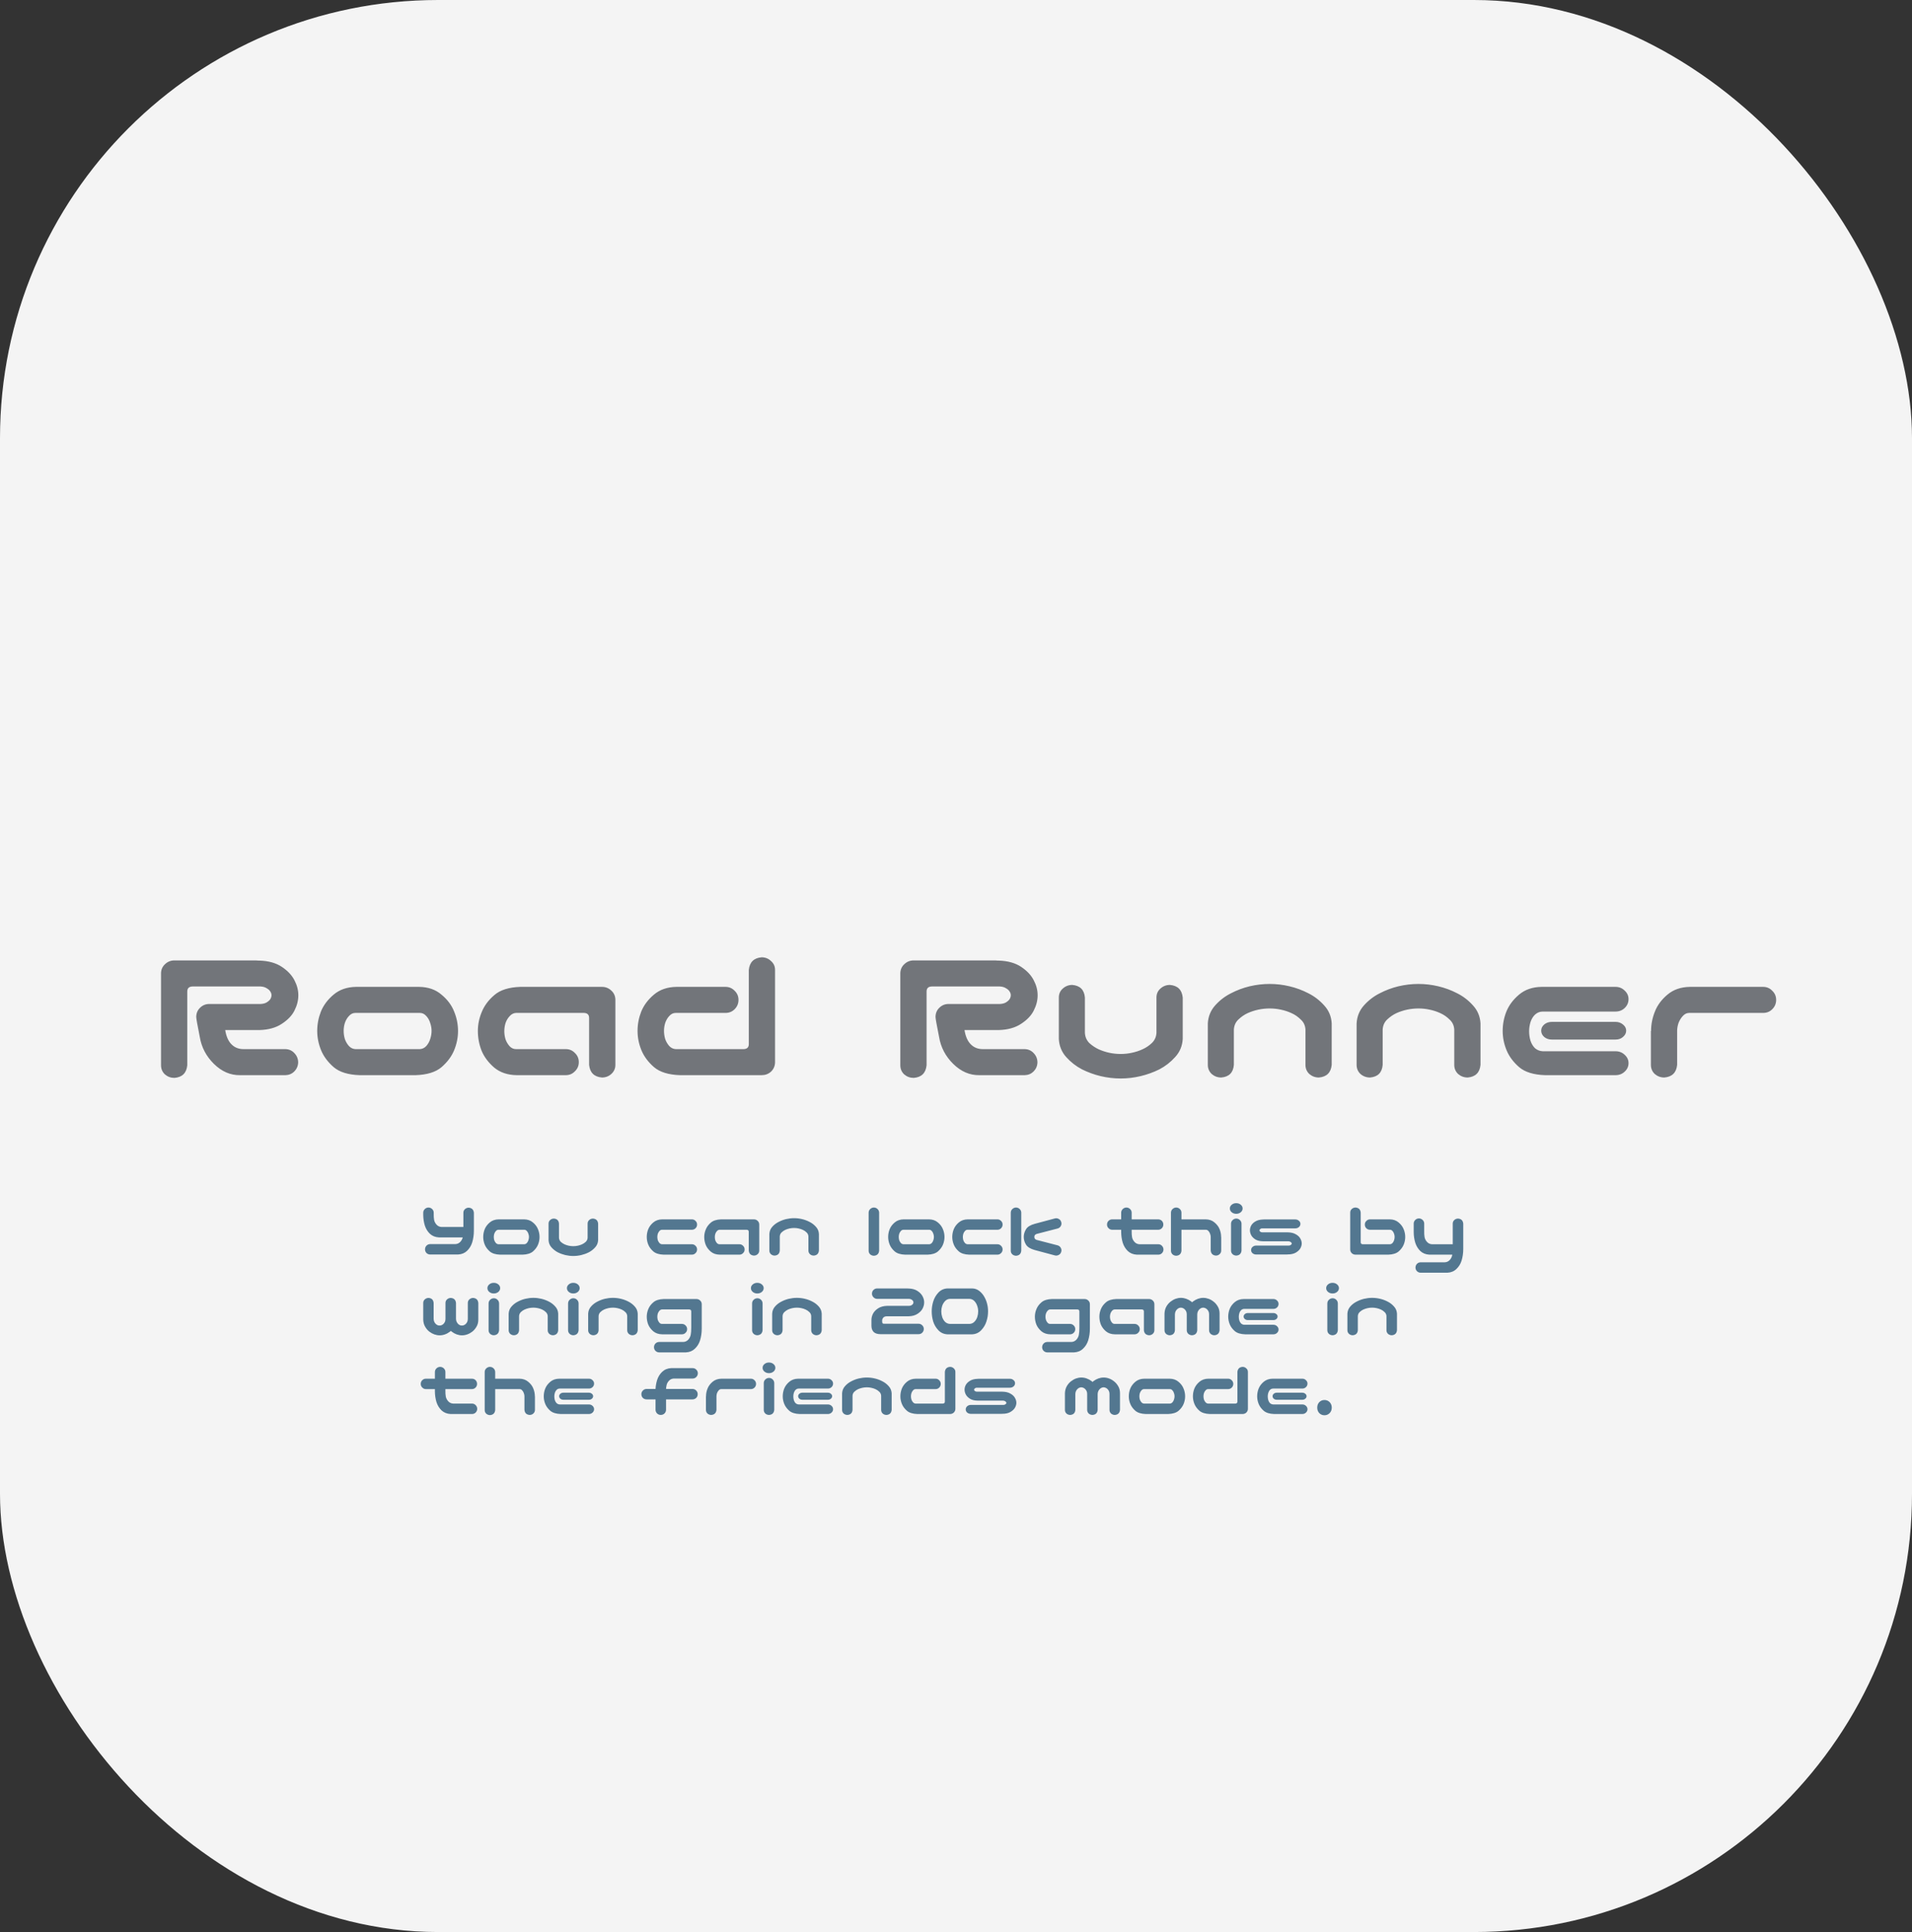 <svg width="96" height="97" viewBox="0 0 96 97" fill="none" xmlns="http://www.w3.org/2000/svg">
<rect x="0" y="0" width="96" height="97" fill="#333333" stroke="none"/>
<rect width="96" height="97" rx="22" fill="#F4F4F4"/>
<path d="M9.403 53.482C9.364 53.873 9.149 54.085 8.759 54.117C8.576 54.117 8.417 54.059 8.28 53.941C8.15 53.818 8.085 53.665 8.085 53.482V48.853C8.091 48.671 8.16 48.522 8.29 48.404C8.42 48.281 8.576 48.219 8.759 48.219H9.237H10.438H12.851C12.89 48.219 12.929 48.222 12.968 48.228H13.026C13.482 48.242 13.856 48.346 14.149 48.541C14.442 48.736 14.654 48.961 14.784 49.215C14.914 49.462 14.979 49.713 14.979 49.967C14.979 50.227 14.914 50.484 14.784 50.738C14.661 50.986 14.449 51.207 14.149 51.402C13.856 51.598 13.482 51.702 13.026 51.715H11.308C11.36 52.04 11.467 52.281 11.63 52.438C11.786 52.594 11.985 52.672 12.226 52.672H14.335C14.517 52.678 14.667 52.747 14.784 52.877C14.908 53.007 14.97 53.163 14.97 53.346C14.963 53.522 14.898 53.671 14.774 53.795C14.657 53.912 14.511 53.974 14.335 53.98H12.05C11.568 53.987 11.132 53.798 10.741 53.414C10.351 53.03 10.113 52.574 10.028 52.047C9.911 51.461 9.853 51.132 9.853 51.06C9.853 50.878 9.914 50.725 10.038 50.602C10.168 50.471 10.325 50.406 10.507 50.406H13.085C13.209 50.4 13.31 50.374 13.388 50.328C13.472 50.276 13.534 50.221 13.573 50.162C13.612 50.097 13.632 50.032 13.632 49.967C13.632 49.902 13.612 49.84 13.573 49.781C13.534 49.716 13.472 49.661 13.388 49.615C13.31 49.563 13.209 49.534 13.085 49.527H10.438H9.657C9.488 49.534 9.403 49.618 9.403 49.781V53.482ZM18.056 53.98C17.483 53.961 17.05 53.828 16.757 53.58C16.464 53.326 16.252 53.043 16.122 52.73C15.992 52.411 15.927 52.089 15.927 51.764C15.927 51.425 15.989 51.1 16.112 50.787C16.242 50.468 16.454 50.185 16.747 49.938C17.047 49.684 17.424 49.553 17.88 49.547H21.044C21.5 49.553 21.874 49.684 22.167 49.938C22.466 50.185 22.678 50.468 22.802 50.787C22.932 51.1 22.997 51.425 22.997 51.764C22.997 52.089 22.932 52.411 22.802 52.73C22.672 53.043 22.46 53.326 22.167 53.58C21.874 53.828 21.441 53.961 20.868 53.98H18.056ZM17.841 50.855C17.717 50.855 17.61 50.908 17.519 51.012C17.427 51.109 17.359 51.227 17.314 51.363C17.274 51.493 17.255 51.624 17.255 51.754C17.255 51.891 17.274 52.027 17.314 52.164C17.359 52.294 17.427 52.411 17.519 52.516C17.61 52.613 17.717 52.665 17.841 52.672H21.083C21.207 52.665 21.314 52.613 21.405 52.516C21.496 52.411 21.561 52.294 21.601 52.164C21.646 52.027 21.669 51.891 21.669 51.754C21.669 51.624 21.646 51.493 21.601 51.363C21.561 51.227 21.496 51.109 21.405 51.012C21.314 50.908 21.207 50.855 21.083 50.855H17.841ZM29.579 53.463V51.109C29.579 50.947 29.494 50.862 29.325 50.855H25.907C25.784 50.862 25.676 50.917 25.585 51.022C25.494 51.119 25.425 51.236 25.38 51.373C25.341 51.503 25.321 51.637 25.321 51.773C25.321 51.904 25.341 52.037 25.38 52.174C25.425 52.304 25.494 52.421 25.585 52.525C25.676 52.623 25.784 52.672 25.907 52.672H28.407C28.59 52.672 28.742 52.737 28.866 52.867C28.996 52.991 29.061 53.144 29.061 53.326C29.061 53.508 28.996 53.661 28.866 53.785C28.742 53.915 28.59 53.98 28.407 53.98H25.946C25.491 53.974 25.113 53.847 24.814 53.6C24.52 53.346 24.309 53.062 24.179 52.75C24.055 52.431 23.993 52.102 23.993 51.764C23.993 51.438 24.058 51.119 24.189 50.807C24.319 50.488 24.53 50.204 24.823 49.957C25.116 49.703 25.549 49.566 26.122 49.547H30.224C30.406 49.547 30.562 49.609 30.692 49.732C30.823 49.85 30.891 49.999 30.898 50.182V53.463C30.898 53.645 30.829 53.798 30.692 53.922C30.562 54.039 30.406 54.098 30.224 54.098C29.833 54.065 29.618 53.853 29.579 53.463ZM37.597 48.697C37.636 48.307 37.851 48.095 38.241 48.062C38.423 48.062 38.58 48.124 38.71 48.248C38.847 48.365 38.915 48.515 38.915 48.697V53.346C38.908 53.528 38.84 53.681 38.71 53.805C38.58 53.922 38.423 53.98 38.241 53.98H34.14C33.567 53.961 33.134 53.828 32.841 53.58C32.548 53.326 32.336 53.043 32.206 52.73C32.076 52.411 32.011 52.089 32.011 51.764C32.011 51.425 32.073 51.1 32.196 50.787C32.327 50.468 32.538 50.185 32.831 49.938C33.13 49.684 33.508 49.553 33.964 49.547H36.425C36.607 49.547 36.76 49.612 36.884 49.742C37.014 49.866 37.079 50.019 37.079 50.201C37.079 50.383 37.014 50.54 36.884 50.67C36.76 50.794 36.607 50.855 36.425 50.855H33.925C33.801 50.855 33.694 50.908 33.602 51.012C33.511 51.109 33.443 51.227 33.398 51.363C33.358 51.493 33.339 51.624 33.339 51.754C33.339 51.891 33.358 52.027 33.398 52.164C33.443 52.294 33.511 52.411 33.602 52.516C33.694 52.613 33.801 52.665 33.925 52.672H37.343C37.512 52.665 37.597 52.581 37.597 52.418V48.697ZM46.523 53.482C46.483 53.873 46.269 54.085 45.878 54.117C45.696 54.117 45.536 54.059 45.399 53.941C45.269 53.818 45.204 53.665 45.204 53.482V48.853C45.211 48.671 45.279 48.522 45.409 48.404C45.539 48.281 45.696 48.219 45.878 48.219H46.356H47.558H49.97C50.009 48.219 50.048 48.222 50.087 48.228H50.145C50.601 48.242 50.976 48.346 51.269 48.541C51.562 48.736 51.773 48.961 51.903 49.215C52.033 49.462 52.099 49.713 52.099 49.967C52.099 50.227 52.033 50.484 51.903 50.738C51.78 50.986 51.568 51.207 51.269 51.402C50.976 51.598 50.601 51.702 50.145 51.715H48.427C48.479 52.04 48.586 52.281 48.749 52.438C48.905 52.594 49.104 52.672 49.345 52.672H51.454C51.636 52.678 51.786 52.747 51.903 52.877C52.027 53.007 52.089 53.163 52.089 53.346C52.082 53.522 52.017 53.671 51.894 53.795C51.776 53.912 51.63 53.974 51.454 53.98H49.169C48.687 53.987 48.251 53.798 47.86 53.414C47.47 53.03 47.232 52.574 47.148 52.047C47.03 51.461 46.972 51.132 46.972 51.06C46.972 50.878 47.033 50.725 47.157 50.602C47.287 50.471 47.444 50.406 47.626 50.406H50.204C50.328 50.4 50.429 50.374 50.507 50.328C50.592 50.276 50.653 50.221 50.692 50.162C50.731 50.097 50.751 50.032 50.751 49.967C50.751 49.902 50.731 49.84 50.692 49.781C50.653 49.716 50.592 49.661 50.507 49.615C50.429 49.563 50.328 49.534 50.204 49.527H47.558H46.776C46.607 49.534 46.523 49.618 46.523 49.781V53.482ZM56.269 54.147C55.93 54.147 55.595 54.107 55.263 54.029C54.937 53.951 54.625 53.837 54.325 53.688C54.026 53.531 53.762 53.326 53.534 53.072C53.306 52.818 53.183 52.516 53.163 52.164V51.754V50.084C53.163 49.902 53.228 49.752 53.358 49.635C53.495 49.511 53.655 49.449 53.837 49.449C54.227 49.482 54.439 49.693 54.472 50.084V50.514V51.861C54.485 52.063 54.56 52.232 54.696 52.369C54.84 52.499 54.996 52.603 55.165 52.682C55.341 52.76 55.52 52.818 55.702 52.857C55.891 52.897 56.08 52.916 56.269 52.916C56.457 52.916 56.643 52.897 56.825 52.857C57.014 52.818 57.193 52.76 57.362 52.682C57.538 52.603 57.694 52.499 57.831 52.369C57.974 52.232 58.052 52.063 58.065 51.861V50.514V50.084C58.065 49.902 58.13 49.752 58.261 49.635C58.398 49.511 58.557 49.449 58.739 49.449C59.13 49.482 59.345 49.693 59.384 50.084V51.754V52.164C59.364 52.516 59.237 52.818 59.003 53.072C58.775 53.326 58.511 53.531 58.212 53.688C57.912 53.837 57.597 53.951 57.265 54.029C56.939 54.107 56.607 54.147 56.269 54.147ZM63.749 49.4C64.088 49.4 64.42 49.44 64.745 49.518C65.077 49.596 65.393 49.713 65.692 49.869C65.992 50.019 66.255 50.221 66.483 50.475C66.718 50.728 66.845 51.031 66.864 51.383V51.793V53.463C66.825 53.853 66.61 54.065 66.22 54.098C66.037 54.098 65.878 54.039 65.741 53.922C65.611 53.798 65.546 53.645 65.546 53.463V53.033V51.685C65.533 51.484 65.455 51.318 65.311 51.188C65.175 51.051 65.019 50.943 64.843 50.865C64.674 50.787 64.495 50.728 64.306 50.69C64.123 50.65 63.938 50.631 63.749 50.631C63.56 50.631 63.371 50.65 63.183 50.69C63 50.728 62.821 50.787 62.645 50.865C62.476 50.943 62.32 51.051 62.177 51.188C62.04 51.318 61.965 51.484 61.952 51.685V53.033V53.463C61.92 53.853 61.708 54.065 61.317 54.098C61.135 54.098 60.976 54.039 60.839 53.922C60.709 53.798 60.644 53.645 60.644 53.463V51.793V51.383C60.663 51.031 60.787 50.728 61.015 50.475C61.242 50.221 61.506 50.019 61.806 49.869C62.105 49.713 62.418 49.596 62.743 49.518C63.075 49.44 63.41 49.4 63.749 49.4ZM71.22 49.4C71.558 49.4 71.89 49.44 72.216 49.518C72.548 49.596 72.864 49.713 73.163 49.869C73.463 50.019 73.726 50.221 73.954 50.475C74.189 50.728 74.315 51.031 74.335 51.383V51.793V53.463C74.296 53.853 74.081 54.065 73.69 54.098C73.508 54.098 73.349 54.039 73.212 53.922C73.082 53.798 73.017 53.645 73.017 53.463V53.033V51.685C73.004 51.484 72.925 51.318 72.782 51.188C72.645 51.051 72.489 50.943 72.314 50.865C72.144 50.787 71.965 50.728 71.776 50.69C71.594 50.65 71.409 50.631 71.22 50.631C71.031 50.631 70.842 50.65 70.653 50.69C70.471 50.728 70.292 50.787 70.116 50.865C69.947 50.943 69.791 51.051 69.647 51.188C69.511 51.318 69.436 51.484 69.423 51.685V53.033V53.463C69.39 53.853 69.179 54.065 68.788 54.098C68.606 54.098 68.446 54.039 68.31 53.922C68.179 53.798 68.114 53.645 68.114 53.463V51.793V51.383C68.134 51.031 68.257 50.728 68.485 50.475C68.713 50.221 68.977 50.019 69.276 49.869C69.576 49.713 69.888 49.596 70.214 49.518C70.546 49.44 70.881 49.4 71.22 49.4ZM77.577 53.98C77.004 53.961 76.571 53.828 76.278 53.58C75.985 53.326 75.774 53.043 75.644 52.73C75.513 52.411 75.448 52.089 75.448 51.764C75.448 51.425 75.51 51.1 75.634 50.787C75.764 50.468 75.976 50.185 76.269 49.938C76.568 49.684 76.946 49.553 77.401 49.547H81.112C81.295 49.547 81.448 49.609 81.571 49.732C81.701 49.85 81.767 49.993 81.767 50.162C81.767 50.338 81.701 50.488 81.571 50.611C81.448 50.728 81.295 50.787 81.112 50.787H77.46C77.317 50.787 77.19 50.836 77.079 50.934C76.975 51.031 76.897 51.158 76.845 51.315C76.799 51.471 76.776 51.624 76.776 51.773C76.776 51.936 76.799 52.096 76.845 52.252C76.897 52.408 76.975 52.535 77.079 52.633C77.19 52.724 77.317 52.773 77.46 52.779H81.112C81.295 52.779 81.448 52.838 81.571 52.955C81.701 53.072 81.767 53.212 81.767 53.375C81.767 53.544 81.701 53.688 81.571 53.805C81.448 53.922 81.295 53.98 81.112 53.98H77.577ZM81.649 51.744C81.649 51.868 81.594 51.975 81.483 52.066C81.386 52.151 81.262 52.193 81.112 52.193H77.919C77.769 52.193 77.642 52.151 77.538 52.066C77.434 51.975 77.382 51.868 77.382 51.744C77.382 51.627 77.434 51.523 77.538 51.432C77.642 51.347 77.769 51.305 77.919 51.305H81.112C81.262 51.305 81.389 51.35 81.493 51.441C81.597 51.526 81.649 51.627 81.649 51.744ZM83.095 50.777C83.218 50.465 83.427 50.185 83.72 49.938C84.019 49.684 84.397 49.553 84.853 49.547H88.524C88.707 49.547 88.86 49.612 88.983 49.742C89.114 49.866 89.179 50.019 89.179 50.201C89.179 50.383 89.114 50.54 88.983 50.67C88.86 50.794 88.707 50.855 88.524 50.855H84.814C84.69 50.855 84.582 50.908 84.491 51.012C84.4 51.109 84.329 51.227 84.276 51.363C84.231 51.5 84.208 51.63 84.208 51.754V53.463C84.169 53.853 83.954 54.065 83.564 54.098C83.381 54.098 83.222 54.039 83.085 53.922C82.955 53.798 82.89 53.645 82.89 53.463V51.764H82.899C82.899 51.425 82.965 51.096 83.095 50.777Z" fill="#72757A"/>
<path d="M21.508 60.625C21.581 60.625 21.643 60.65 21.695 60.699C21.747 60.746 21.775 60.806 21.777 60.879V60.953C21.775 61.06 21.781 61.159 21.797 61.25C21.815 61.339 21.857 61.418 21.922 61.488C21.987 61.559 22.069 61.596 22.168 61.602H23.266V60.887C23.266 60.814 23.292 60.754 23.344 60.707C23.398 60.658 23.462 60.633 23.535 60.633C23.691 60.646 23.777 60.73 23.793 60.887V61.793C23.793 62.001 23.764 62.198 23.707 62.383C23.655 62.547 23.569 62.686 23.449 62.801C23.332 62.913 23.182 62.974 23 62.984H21.594C21.523 62.982 21.463 62.957 21.414 62.91C21.367 62.861 21.342 62.801 21.34 62.73C21.34 62.658 21.363 62.595 21.41 62.543C21.46 62.491 21.521 62.464 21.594 62.461H22.867C22.966 62.456 23.048 62.418 23.113 62.348C23.173 62.283 23.213 62.208 23.234 62.125H22.035C21.853 62.115 21.702 62.053 21.582 61.941C21.465 61.827 21.38 61.688 21.328 61.523C21.279 61.359 21.253 61.185 21.25 61V60.879C21.253 60.809 21.279 60.75 21.328 60.703C21.378 60.654 21.438 60.628 21.508 60.625ZM25.113 62.992C24.884 62.984 24.711 62.931 24.594 62.832C24.477 62.73 24.392 62.617 24.34 62.492C24.288 62.365 24.262 62.236 24.262 62.105C24.262 61.97 24.287 61.84 24.336 61.715C24.388 61.587 24.473 61.474 24.59 61.375C24.71 61.273 24.861 61.221 25.043 61.219H26.309C26.491 61.221 26.641 61.273 26.758 61.375C26.878 61.474 26.962 61.587 27.012 61.715C27.064 61.84 27.09 61.97 27.09 62.105C27.09 62.236 27.064 62.365 27.012 62.492C26.96 62.617 26.875 62.73 26.758 62.832C26.641 62.931 26.467 62.984 26.238 62.992H25.113ZM25.027 61.742C24.978 61.742 24.935 61.763 24.898 61.805C24.862 61.844 24.835 61.891 24.816 61.945C24.801 61.997 24.793 62.05 24.793 62.102C24.793 62.156 24.801 62.211 24.816 62.266C24.835 62.318 24.862 62.365 24.898 62.406C24.935 62.445 24.978 62.466 25.027 62.469H26.324C26.374 62.466 26.417 62.445 26.453 62.406C26.49 62.365 26.516 62.318 26.531 62.266C26.549 62.211 26.559 62.156 26.559 62.102C26.559 62.05 26.549 61.997 26.531 61.945C26.516 61.891 26.49 61.844 26.453 61.805C26.417 61.763 26.374 61.742 26.324 61.742H25.027ZM28.785 63.059C28.65 63.059 28.516 63.043 28.383 63.012C28.253 62.98 28.128 62.935 28.008 62.875C27.888 62.812 27.783 62.73 27.691 62.629C27.6 62.527 27.551 62.406 27.543 62.266V62.102V61.434C27.543 61.361 27.569 61.301 27.621 61.254C27.676 61.204 27.74 61.18 27.812 61.18C27.969 61.193 28.053 61.277 28.066 61.434V61.605V62.145C28.072 62.225 28.102 62.293 28.156 62.348C28.213 62.4 28.276 62.441 28.344 62.473C28.414 62.504 28.486 62.527 28.559 62.543C28.634 62.559 28.71 62.566 28.785 62.566C28.861 62.566 28.935 62.559 29.008 62.543C29.083 62.527 29.155 62.504 29.223 62.473C29.293 62.441 29.355 62.4 29.41 62.348C29.467 62.293 29.499 62.225 29.504 62.145V61.605V61.434C29.504 61.361 29.53 61.301 29.582 61.254C29.637 61.204 29.701 61.18 29.773 61.18C29.93 61.193 30.016 61.277 30.031 61.434V62.102V62.266C30.023 62.406 29.973 62.527 29.879 62.629C29.788 62.73 29.682 62.812 29.562 62.875C29.443 62.935 29.316 62.98 29.184 63.012C29.053 63.043 28.921 63.059 28.785 63.059ZM33.324 62.992C33.095 62.984 32.922 62.931 32.805 62.832C32.688 62.73 32.603 62.617 32.551 62.492C32.499 62.365 32.473 62.236 32.473 62.105C32.473 61.97 32.497 61.84 32.547 61.715C32.599 61.587 32.684 61.474 32.801 61.375C32.921 61.273 33.072 61.221 33.254 61.219H34.738C34.811 61.219 34.872 61.245 34.922 61.297C34.974 61.346 35 61.408 35 61.48C35 61.553 34.974 61.616 34.922 61.668C34.872 61.717 34.811 61.742 34.738 61.742H33.238C33.189 61.742 33.146 61.763 33.109 61.805C33.073 61.844 33.046 61.891 33.027 61.945C33.012 61.997 33.004 62.05 33.004 62.102C33.004 62.156 33.012 62.211 33.027 62.266C33.046 62.318 33.073 62.365 33.109 62.406C33.146 62.445 33.189 62.466 33.238 62.469H34.738C34.811 62.469 34.872 62.495 34.922 62.547C34.974 62.596 35 62.658 35 62.73C35 62.803 34.974 62.865 34.922 62.914C34.872 62.966 34.811 62.992 34.738 62.992H33.324ZM37.594 62.785V61.844C37.594 61.779 37.56 61.745 37.492 61.742H36.125C36.075 61.745 36.033 61.767 35.996 61.809C35.96 61.848 35.932 61.895 35.914 61.949C35.898 62.001 35.891 62.055 35.891 62.109C35.891 62.161 35.898 62.215 35.914 62.27C35.932 62.322 35.96 62.368 35.996 62.41C36.033 62.449 36.075 62.469 36.125 62.469H37.125C37.198 62.469 37.259 62.495 37.309 62.547C37.361 62.596 37.387 62.658 37.387 62.73C37.387 62.803 37.361 62.865 37.309 62.914C37.259 62.966 37.198 62.992 37.125 62.992H36.141C35.958 62.99 35.807 62.939 35.688 62.84C35.57 62.738 35.486 62.625 35.434 62.5C35.384 62.372 35.359 62.241 35.359 62.105C35.359 61.975 35.385 61.848 35.438 61.723C35.49 61.595 35.574 61.482 35.691 61.383C35.809 61.281 35.982 61.227 36.211 61.219H37.852C37.925 61.219 37.987 61.243 38.039 61.293C38.091 61.34 38.118 61.4 38.121 61.473V62.785C38.121 62.858 38.094 62.919 38.039 62.969C37.987 63.016 37.925 63.039 37.852 63.039C37.695 63.026 37.609 62.941 37.594 62.785ZM39.871 61.16C40.007 61.16 40.139 61.176 40.27 61.207C40.402 61.238 40.529 61.285 40.648 61.348C40.768 61.408 40.874 61.488 40.965 61.59C41.059 61.691 41.109 61.812 41.117 61.953V62.117V62.785C41.102 62.941 41.016 63.026 40.859 63.039C40.786 63.039 40.723 63.016 40.668 62.969C40.616 62.919 40.59 62.858 40.59 62.785V62.613V62.074C40.585 61.993 40.553 61.927 40.496 61.875C40.441 61.82 40.379 61.777 40.309 61.746C40.241 61.715 40.169 61.691 40.094 61.676C40.021 61.66 39.947 61.652 39.871 61.652C39.796 61.652 39.72 61.66 39.645 61.676C39.572 61.691 39.5 61.715 39.43 61.746C39.362 61.777 39.3 61.82 39.242 61.875C39.188 61.927 39.158 61.993 39.152 62.074V62.613V62.785C39.139 62.941 39.055 63.026 38.898 63.039C38.825 63.039 38.762 63.016 38.707 62.969C38.655 62.919 38.629 62.858 38.629 62.785V62.117V61.953C38.637 61.812 38.686 61.691 38.777 61.59C38.868 61.488 38.974 61.408 39.094 61.348C39.214 61.285 39.339 61.238 39.469 61.207C39.602 61.176 39.736 61.16 39.871 61.16ZM43.883 60.625C43.953 60.628 44.013 60.654 44.062 60.703C44.112 60.75 44.138 60.809 44.141 60.879V62.793C44.125 62.949 44.039 63.034 43.883 63.047C43.81 63.047 43.746 63.023 43.691 62.977C43.639 62.927 43.613 62.866 43.613 62.793V60.879C43.616 60.806 43.643 60.746 43.695 60.699C43.747 60.65 43.81 60.625 43.883 60.625ZM45.445 62.992C45.216 62.984 45.043 62.931 44.926 62.832C44.809 62.73 44.724 62.617 44.672 62.492C44.62 62.365 44.594 62.236 44.594 62.105C44.594 61.97 44.618 61.84 44.668 61.715C44.72 61.587 44.805 61.474 44.922 61.375C45.042 61.273 45.193 61.221 45.375 61.219H46.641C46.823 61.221 46.973 61.273 47.09 61.375C47.21 61.474 47.294 61.587 47.344 61.715C47.396 61.84 47.422 61.97 47.422 62.105C47.422 62.236 47.396 62.365 47.344 62.492C47.292 62.617 47.207 62.73 47.09 62.832C46.973 62.931 46.8 62.984 46.57 62.992H45.445ZM45.359 61.742C45.31 61.742 45.267 61.763 45.23 61.805C45.194 61.844 45.167 61.891 45.148 61.945C45.133 61.997 45.125 62.05 45.125 62.102C45.125 62.156 45.133 62.211 45.148 62.266C45.167 62.318 45.194 62.365 45.23 62.406C45.267 62.445 45.31 62.466 45.359 62.469H46.656C46.706 62.466 46.749 62.445 46.785 62.406C46.822 62.365 46.848 62.318 46.863 62.266C46.882 62.211 46.891 62.156 46.891 62.102C46.891 62.05 46.882 61.997 46.863 61.945C46.848 61.891 46.822 61.844 46.785 61.805C46.749 61.763 46.706 61.742 46.656 61.742H45.359ZM48.664 62.992C48.435 62.984 48.262 62.931 48.145 62.832C48.027 62.73 47.943 62.617 47.891 62.492C47.839 62.365 47.812 62.236 47.812 62.105C47.812 61.97 47.837 61.84 47.887 61.715C47.939 61.587 48.023 61.474 48.141 61.375C48.26 61.273 48.411 61.221 48.594 61.219H50.078C50.151 61.219 50.212 61.245 50.262 61.297C50.314 61.346 50.34 61.408 50.34 61.48C50.34 61.553 50.314 61.616 50.262 61.668C50.212 61.717 50.151 61.742 50.078 61.742H48.578C48.529 61.742 48.486 61.763 48.449 61.805C48.413 61.844 48.385 61.891 48.367 61.945C48.352 61.997 48.344 62.05 48.344 62.102C48.344 62.156 48.352 62.211 48.367 62.266C48.385 62.318 48.413 62.365 48.449 62.406C48.486 62.445 48.529 62.466 48.578 62.469H50.078C50.151 62.469 50.212 62.495 50.262 62.547C50.314 62.596 50.34 62.658 50.34 62.73C50.34 62.803 50.314 62.865 50.262 62.914C50.212 62.966 50.151 62.992 50.078 62.992H48.664ZM51.02 60.625C51.09 60.628 51.15 60.654 51.199 60.703C51.249 60.75 51.275 60.809 51.277 60.879V62.793C51.262 62.949 51.176 63.034 51.02 63.047C50.947 63.047 50.883 63.023 50.828 62.977C50.776 62.927 50.75 62.866 50.75 62.793V60.879C50.753 60.806 50.78 60.746 50.832 60.699C50.884 60.65 50.947 60.625 51.02 60.625ZM51.516 61.715C51.591 61.592 51.736 61.503 51.949 61.445L52.953 61.176C53.023 61.155 53.09 61.161 53.152 61.195C53.217 61.227 53.26 61.277 53.281 61.348C53.305 61.415 53.3 61.482 53.266 61.547C53.234 61.609 53.184 61.652 53.113 61.676L52.043 61.953C51.967 61.982 51.931 62.031 51.934 62.102C51.931 62.172 51.967 62.221 52.043 62.25L53.113 62.527C53.184 62.551 53.234 62.595 53.266 62.66C53.3 62.723 53.305 62.788 53.281 62.855C53.26 62.926 53.217 62.977 53.152 63.008C53.09 63.042 53.023 63.048 52.953 63.027L51.949 62.758C51.733 62.698 51.587 62.607 51.512 62.484C51.439 62.362 51.402 62.234 51.402 62.102C51.402 61.969 51.44 61.84 51.516 61.715ZM56.551 60.625C56.624 60.625 56.686 60.65 56.738 60.699C56.79 60.746 56.818 60.806 56.82 60.879V61.219H58.148C58.221 61.219 58.284 61.243 58.336 61.293C58.385 61.345 58.41 61.408 58.41 61.48C58.41 61.553 58.384 61.616 58.332 61.668C58.283 61.717 58.221 61.742 58.148 61.742H56.82V61.82C56.818 61.927 56.824 62.026 56.84 62.117C56.858 62.206 56.9 62.285 56.965 62.355C57.03 62.426 57.112 62.464 57.211 62.469H58.164C58.237 62.471 58.297 62.499 58.344 62.551C58.393 62.603 58.418 62.665 58.418 62.738C58.415 62.809 58.389 62.868 58.34 62.918C58.293 62.965 58.234 62.99 58.164 62.992H57.078C56.896 62.982 56.745 62.921 56.625 62.809C56.508 62.694 56.423 62.555 56.371 62.391C56.322 62.227 56.296 62.052 56.293 61.867V61.742H55.844C55.771 61.742 55.71 61.716 55.66 61.664C55.608 61.615 55.582 61.553 55.582 61.48C55.582 61.408 55.607 61.346 55.656 61.297C55.708 61.245 55.771 61.219 55.844 61.219H56.293V60.879C56.296 60.809 56.322 60.75 56.371 60.703C56.421 60.654 56.48 60.628 56.551 60.625ZM59.062 60.625C59.133 60.628 59.193 60.654 59.242 60.703C59.292 60.75 59.318 60.809 59.32 60.879V61.219H60.531C60.714 61.221 60.863 61.273 60.98 61.375C61.1 61.474 61.185 61.586 61.234 61.711C61.286 61.839 61.312 61.97 61.312 62.105H61.316V62.785C61.316 62.858 61.289 62.919 61.234 62.969C61.182 63.016 61.12 63.039 61.047 63.039C60.891 63.026 60.805 62.941 60.789 62.785V62.102C60.789 62.052 60.779 62 60.758 61.945C60.74 61.891 60.712 61.844 60.676 61.805C60.639 61.763 60.596 61.742 60.547 61.742H59.32V62.793C59.305 62.949 59.219 63.034 59.062 63.047C58.99 63.047 58.926 63.023 58.871 62.977C58.819 62.927 58.793 62.866 58.793 62.793V60.879C58.796 60.806 58.823 60.746 58.875 60.699C58.927 60.65 58.99 60.625 59.062 60.625ZM62.078 61.18C62.148 61.182 62.208 61.208 62.258 61.258C62.307 61.305 62.333 61.363 62.336 61.434V62.785C62.32 62.941 62.234 63.026 62.078 63.039C62.005 63.039 61.941 63.016 61.887 62.969C61.835 62.919 61.809 62.858 61.809 62.785V61.434C61.811 61.361 61.839 61.301 61.891 61.254C61.943 61.204 62.005 61.18 62.078 61.18ZM61.75 60.672C61.75 60.599 61.781 60.536 61.844 60.484C61.906 60.432 61.982 60.406 62.07 60.406C62.159 60.406 62.234 60.432 62.297 60.484C62.359 60.536 62.391 60.599 62.391 60.672C62.391 60.747 62.359 60.811 62.297 60.863C62.234 60.915 62.159 60.941 62.07 60.941C61.982 60.941 61.906 60.915 61.844 60.863C61.781 60.811 61.75 60.747 61.75 60.672ZM65.293 61.445C65.293 61.51 65.267 61.565 65.215 61.609C65.165 61.651 65.104 61.672 65.031 61.672H63.379C63.345 61.672 63.318 61.678 63.297 61.691C63.276 61.704 63.26 61.719 63.25 61.734C63.24 61.747 63.234 61.759 63.234 61.77C63.234 61.783 63.24 61.797 63.25 61.812C63.26 61.825 63.276 61.839 63.297 61.852C63.318 61.862 63.345 61.868 63.379 61.871H64.656C64.82 61.874 64.956 61.906 65.062 61.969C65.169 62.029 65.245 62.1 65.289 62.184C65.336 62.264 65.359 62.346 65.359 62.43C65.359 62.51 65.336 62.592 65.289 62.676C65.242 62.757 65.165 62.828 65.059 62.891C64.954 62.95 64.82 62.98 64.656 62.98C64.628 62.983 64.607 62.984 64.594 62.984H63.078C63.005 62.984 62.943 62.964 62.891 62.922C62.841 62.878 62.816 62.824 62.816 62.762C62.816 62.697 62.842 62.642 62.895 62.598C62.944 62.556 63.005 62.535 63.078 62.535H64.688C64.727 62.538 64.758 62.533 64.781 62.52C64.807 62.507 64.827 62.492 64.84 62.477C64.853 62.461 64.859 62.445 64.859 62.43C64.859 62.422 64.853 62.409 64.84 62.391C64.827 62.37 64.807 62.354 64.781 62.344C64.758 62.331 64.727 62.323 64.688 62.32H63.406C63.255 62.318 63.13 62.286 63.031 62.227C62.932 62.164 62.862 62.092 62.82 62.012C62.779 61.931 62.758 61.85 62.758 61.77C62.758 61.689 62.779 61.609 62.82 61.531C62.865 61.45 62.935 61.382 63.031 61.324C63.13 61.264 63.255 61.232 63.406 61.227C63.432 61.224 63.452 61.223 63.465 61.223H65.031C65.104 61.223 65.165 61.245 65.215 61.289C65.267 61.331 65.293 61.383 65.293 61.445ZM68.32 60.879V62.367C68.32 62.432 68.354 62.466 68.422 62.469H69.789C69.838 62.466 69.882 62.445 69.918 62.406C69.954 62.365 69.981 62.318 69.996 62.266C70.014 62.211 70.023 62.156 70.023 62.102C70.023 62.05 70.014 61.997 69.996 61.945C69.981 61.891 69.954 61.844 69.918 61.805C69.882 61.763 69.838 61.742 69.789 61.742H68.789C68.716 61.742 68.654 61.717 68.602 61.668C68.552 61.616 68.527 61.553 68.527 61.48C68.527 61.408 68.553 61.346 68.606 61.297C68.655 61.245 68.716 61.219 68.789 61.219H69.773C69.956 61.221 70.106 61.273 70.223 61.375C70.342 61.474 70.427 61.587 70.477 61.715C70.529 61.84 70.555 61.97 70.555 62.105C70.555 62.236 70.529 62.365 70.477 62.492C70.424 62.617 70.34 62.73 70.223 62.832C70.106 62.931 69.932 62.984 69.703 62.992H68.062C67.99 62.992 67.927 62.969 67.875 62.922C67.823 62.872 67.796 62.811 67.793 62.738V60.879C67.793 60.806 67.819 60.746 67.871 60.699C67.926 60.65 67.99 60.625 68.062 60.625C68.219 60.638 68.305 60.723 68.32 60.879ZM71.238 61.172C71.311 61.172 71.374 61.197 71.426 61.246C71.478 61.293 71.505 61.353 71.508 61.426V61.82C71.505 61.927 71.512 62.026 71.527 62.117C71.546 62.206 71.587 62.285 71.652 62.355C71.717 62.426 71.799 62.464 71.898 62.469H72.941V61.434C72.941 61.361 72.967 61.301 73.019 61.254C73.074 61.204 73.138 61.18 73.211 61.18C73.367 61.193 73.453 61.277 73.469 61.434V62.707C73.469 62.915 73.44 63.112 73.383 63.297C73.331 63.461 73.245 63.599 73.125 63.711C73.008 63.825 72.858 63.888 72.676 63.898H71.324C71.254 63.896 71.194 63.87 71.144 63.82C71.098 63.773 71.073 63.715 71.07 63.645C71.07 63.572 71.094 63.509 71.141 63.457C71.19 63.405 71.251 63.378 71.324 63.375H72.543C72.642 63.37 72.724 63.332 72.789 63.262C72.854 63.191 72.896 63.109 72.914 63.016C72.917 63.008 72.918 63 72.918 62.992H71.766C71.583 62.982 71.432 62.921 71.312 62.809C71.195 62.694 71.111 62.555 71.059 62.391C71.009 62.227 70.983 62.052 70.981 61.867V61.426C70.983 61.355 71.009 61.297 71.059 61.25C71.108 61.2 71.168 61.175 71.238 61.172ZM22.074 67.043C21.986 67.043 21.897 67.027 21.809 66.996C21.723 66.965 21.639 66.919 21.559 66.859C21.478 66.797 21.408 66.715 21.348 66.613C21.288 66.512 21.255 66.391 21.25 66.25V65.418C21.25 65.345 21.276 65.285 21.328 65.238C21.383 65.189 21.447 65.164 21.52 65.164C21.676 65.177 21.76 65.262 21.773 65.418V66.219C21.776 66.281 21.789 66.335 21.812 66.379C21.836 66.421 21.862 66.454 21.891 66.481C21.919 66.504 21.948 66.522 21.977 66.535C22.008 66.546 22.039 66.551 22.07 66.551C22.102 66.551 22.133 66.546 22.164 66.535C22.195 66.522 22.225 66.504 22.254 66.481C22.283 66.454 22.309 66.421 22.332 66.379C22.355 66.335 22.367 66.281 22.367 66.219V65.418C22.367 65.345 22.393 65.285 22.445 65.238C22.5 65.189 22.564 65.164 22.637 65.164C22.793 65.177 22.879 65.262 22.895 65.418V66.219C22.897 66.281 22.91 66.333 22.934 66.375C22.957 66.419 22.983 66.454 23.012 66.481C23.04 66.504 23.069 66.522 23.098 66.535C23.129 66.546 23.16 66.551 23.191 66.551C23.223 66.551 23.254 66.546 23.285 66.535C23.316 66.522 23.346 66.504 23.375 66.481C23.404 66.454 23.43 66.421 23.453 66.379C23.477 66.335 23.488 66.281 23.488 66.219V65.418C23.488 65.345 23.514 65.285 23.566 65.238C23.621 65.189 23.685 65.164 23.758 65.164C23.914 65.177 24 65.262 24.016 65.418V66.25C24.016 66.391 23.984 66.512 23.922 66.613C23.862 66.715 23.792 66.797 23.711 66.859C23.633 66.919 23.549 66.965 23.461 66.996C23.375 67.027 23.287 67.043 23.195 67.043C23.107 67.043 23.018 67.027 22.93 66.996C22.844 66.965 22.76 66.918 22.68 66.856C22.664 66.845 22.65 66.833 22.637 66.82C22.621 66.833 22.607 66.845 22.594 66.856C22.513 66.918 22.428 66.965 22.34 66.996C22.254 67.027 22.165 67.043 22.074 67.043ZM24.801 65.18C24.871 65.182 24.931 65.208 24.98 65.258C25.03 65.305 25.056 65.363 25.059 65.434V66.785C25.043 66.941 24.957 67.026 24.801 67.039C24.728 67.039 24.664 67.016 24.609 66.969C24.557 66.919 24.531 66.858 24.531 66.785V65.434C24.534 65.361 24.561 65.301 24.613 65.254C24.665 65.204 24.728 65.18 24.801 65.18ZM24.473 64.672C24.473 64.599 24.504 64.537 24.566 64.484C24.629 64.432 24.704 64.406 24.793 64.406C24.881 64.406 24.957 64.432 25.02 64.484C25.082 64.537 25.113 64.599 25.113 64.672C25.113 64.747 25.082 64.811 25.02 64.863C24.957 64.915 24.881 64.941 24.793 64.941C24.704 64.941 24.629 64.915 24.566 64.863C24.504 64.811 24.473 64.747 24.473 64.672ZM26.781 65.16C26.917 65.16 27.049 65.176 27.18 65.207C27.312 65.238 27.439 65.285 27.559 65.348C27.678 65.408 27.784 65.488 27.875 65.59C27.969 65.691 28.02 65.812 28.027 65.953V66.117V66.785C28.012 66.941 27.926 67.026 27.77 67.039C27.697 67.039 27.633 67.016 27.578 66.969C27.526 66.919 27.5 66.858 27.5 66.785V66.613V66.074C27.495 65.993 27.463 65.927 27.406 65.875C27.352 65.82 27.289 65.777 27.219 65.746C27.151 65.715 27.079 65.691 27.004 65.676C26.931 65.66 26.857 65.652 26.781 65.652C26.706 65.652 26.63 65.66 26.555 65.676C26.482 65.691 26.41 65.715 26.34 65.746C26.272 65.777 26.21 65.82 26.152 65.875C26.098 65.927 26.068 65.993 26.062 66.074V66.613V66.785C26.049 66.941 25.965 67.026 25.809 67.039C25.736 67.039 25.672 67.016 25.617 66.969C25.565 66.919 25.539 66.858 25.539 66.785V66.117V65.953C25.547 65.812 25.596 65.691 25.688 65.59C25.779 65.488 25.884 65.408 26.004 65.348C26.124 65.285 26.249 65.238 26.379 65.207C26.512 65.176 26.646 65.16 26.781 65.16ZM28.793 65.18C28.863 65.182 28.923 65.208 28.973 65.258C29.022 65.305 29.048 65.363 29.051 65.434V66.785C29.035 66.941 28.949 67.026 28.793 67.039C28.72 67.039 28.656 67.016 28.602 66.969C28.549 66.919 28.523 66.858 28.523 66.785V65.434C28.526 65.361 28.553 65.301 28.605 65.254C28.658 65.204 28.72 65.18 28.793 65.18ZM28.465 64.672C28.465 64.599 28.496 64.537 28.559 64.484C28.621 64.432 28.697 64.406 28.785 64.406C28.874 64.406 28.949 64.432 29.012 64.484C29.074 64.537 29.105 64.599 29.105 64.672C29.105 64.747 29.074 64.811 29.012 64.863C28.949 64.915 28.874 64.941 28.785 64.941C28.697 64.941 28.621 64.915 28.559 64.863C28.496 64.811 28.465 64.747 28.465 64.672ZM30.773 65.16C30.909 65.16 31.042 65.176 31.172 65.207C31.305 65.238 31.431 65.285 31.551 65.348C31.671 65.408 31.776 65.488 31.867 65.59C31.961 65.691 32.012 65.812 32.02 65.953V66.117V66.785C32.004 66.941 31.918 67.026 31.762 67.039C31.689 67.039 31.625 67.016 31.57 66.969C31.518 66.919 31.492 66.858 31.492 66.785V66.613V66.074C31.487 65.993 31.456 65.927 31.398 65.875C31.344 65.82 31.281 65.777 31.211 65.746C31.143 65.715 31.072 65.691 30.996 65.676C30.923 65.66 30.849 65.652 30.773 65.652C30.698 65.652 30.622 65.66 30.547 65.676C30.474 65.691 30.402 65.715 30.332 65.746C30.264 65.777 30.202 65.82 30.145 65.875C30.09 65.927 30.06 65.993 30.055 66.074V66.613V66.785C30.042 66.941 29.957 67.026 29.801 67.039C29.728 67.039 29.664 67.016 29.609 66.969C29.557 66.919 29.531 66.858 29.531 66.785V66.117V65.953C29.539 65.812 29.588 65.691 29.68 65.59C29.771 65.488 29.876 65.408 29.996 65.348C30.116 65.285 30.241 65.238 30.371 65.207C30.504 65.176 30.638 65.16 30.773 65.16ZM34.707 65.844C34.707 65.779 34.673 65.745 34.605 65.742H33.238C33.189 65.745 33.146 65.767 33.109 65.809C33.073 65.848 33.046 65.894 33.027 65.949C33.012 66.001 33.004 66.055 33.004 66.109C33.004 66.162 33.012 66.215 33.027 66.269C33.046 66.322 33.073 66.368 33.109 66.41C33.146 66.449 33.189 66.469 33.238 66.469H34.238C34.311 66.469 34.372 66.495 34.422 66.547C34.474 66.596 34.5 66.658 34.5 66.731C34.5 66.803 34.474 66.865 34.422 66.914C34.372 66.966 34.311 66.992 34.238 66.992H33.254C33.072 66.99 32.921 66.939 32.801 66.84C32.684 66.738 32.599 66.625 32.547 66.5C32.497 66.372 32.473 66.241 32.473 66.106C32.473 65.975 32.499 65.848 32.551 65.723C32.603 65.595 32.688 65.482 32.805 65.383C32.922 65.281 33.095 65.227 33.324 65.219H34.965C35.038 65.219 35.1 65.243 35.152 65.293C35.204 65.34 35.232 65.4 35.234 65.473V66.707C35.234 66.915 35.206 67.112 35.148 67.297C35.096 67.461 35.01 67.599 34.891 67.711C34.773 67.826 34.624 67.888 34.441 67.898H33.09C33.02 67.896 32.96 67.87 32.91 67.82C32.863 67.773 32.839 67.715 32.836 67.644C32.836 67.572 32.859 67.509 32.906 67.457C32.956 67.405 33.017 67.378 33.09 67.375H34.309C34.408 67.37 34.49 67.332 34.555 67.262C34.62 67.191 34.661 67.109 34.68 67.016C34.698 66.922 34.707 66.801 34.707 66.652V65.844ZM38.031 65.18C38.102 65.182 38.161 65.208 38.211 65.258C38.26 65.305 38.286 65.363 38.289 65.434V66.785C38.273 66.941 38.188 67.026 38.031 67.039C37.958 67.039 37.895 67.016 37.84 66.969C37.788 66.919 37.762 66.858 37.762 66.785V65.434C37.764 65.361 37.792 65.301 37.844 65.254C37.896 65.204 37.958 65.18 38.031 65.18ZM37.703 64.672C37.703 64.599 37.734 64.537 37.797 64.484C37.859 64.432 37.935 64.406 38.023 64.406C38.112 64.406 38.188 64.432 38.25 64.484C38.312 64.537 38.344 64.599 38.344 64.672C38.344 64.747 38.312 64.811 38.25 64.863C38.188 64.915 38.112 64.941 38.023 64.941C37.935 64.941 37.859 64.915 37.797 64.863C37.734 64.811 37.703 64.747 37.703 64.672ZM40.012 65.16C40.147 65.16 40.28 65.176 40.41 65.207C40.543 65.238 40.669 65.285 40.789 65.348C40.909 65.408 41.014 65.488 41.105 65.59C41.199 65.691 41.25 65.812 41.258 65.953V66.117V66.785C41.242 66.941 41.156 67.026 41 67.039C40.927 67.039 40.863 67.016 40.809 66.969C40.757 66.919 40.73 66.858 40.73 66.785V66.613V66.074C40.725 65.993 40.694 65.927 40.637 65.875C40.582 65.82 40.52 65.777 40.449 65.746C40.382 65.715 40.31 65.691 40.234 65.676C40.161 65.66 40.087 65.652 40.012 65.652C39.936 65.652 39.861 65.66 39.785 65.676C39.712 65.691 39.641 65.715 39.57 65.746C39.503 65.777 39.44 65.82 39.383 65.875C39.328 65.927 39.298 65.993 39.293 66.074V66.613V66.785C39.28 66.941 39.195 67.026 39.039 67.039C38.966 67.039 38.902 67.016 38.848 66.969C38.796 66.919 38.77 66.858 38.77 66.785V66.117V65.953C38.777 65.812 38.827 65.691 38.918 65.59C39.009 65.488 39.115 65.408 39.234 65.348C39.354 65.285 39.479 65.238 39.609 65.207C39.742 65.176 39.876 65.16 40.012 65.16ZM43.781 64.949C43.781 64.876 43.806 64.815 43.855 64.766C43.908 64.713 43.97 64.688 44.043 64.688H45.551C45.566 64.688 45.582 64.689 45.598 64.691H45.621C45.803 64.697 45.953 64.738 46.07 64.816C46.188 64.894 46.272 64.984 46.324 65.086C46.376 65.185 46.402 65.285 46.402 65.387C46.402 65.491 46.376 65.594 46.324 65.695C46.275 65.794 46.19 65.883 46.07 65.961C45.953 66.039 45.803 66.081 45.621 66.086H44.512C44.462 66.088 44.421 66.1 44.387 66.121C44.355 66.142 44.332 66.169 44.316 66.203C44.301 66.234 44.293 66.259 44.293 66.277V66.359C44.293 66.393 44.301 66.419 44.316 66.438C44.335 66.456 44.368 66.463 44.418 66.461H46.121C46.194 66.461 46.255 66.487 46.305 66.539C46.357 66.588 46.383 66.65 46.383 66.723C46.383 66.796 46.357 66.858 46.305 66.91C46.255 66.96 46.194 66.984 46.121 66.984H44.207C44.061 66.984 43.949 66.949 43.871 66.879C43.796 66.806 43.757 66.703 43.754 66.57V66.277C43.754 66.171 43.779 66.066 43.828 65.965C43.88 65.861 43.965 65.769 44.082 65.691C44.202 65.611 44.353 65.568 44.535 65.562H45.645C45.694 65.56 45.734 65.549 45.766 65.531C45.8 65.51 45.824 65.488 45.84 65.465C45.855 65.439 45.863 65.413 45.863 65.387C45.863 65.361 45.855 65.336 45.84 65.312C45.824 65.287 45.8 65.264 45.766 65.246C45.734 65.225 45.694 65.213 45.645 65.211H44.043C43.97 65.211 43.909 65.185 43.859 65.133C43.807 65.083 43.781 65.022 43.781 64.949ZM48.812 64.688C48.945 64.69 49.064 64.732 49.168 64.812C49.272 64.893 49.355 64.99 49.418 65.102C49.483 65.213 49.531 65.332 49.562 65.457C49.594 65.582 49.609 65.71 49.609 65.84C49.609 66.012 49.582 66.181 49.527 66.348C49.475 66.512 49.388 66.658 49.266 66.785C49.146 66.913 48.995 66.982 48.812 66.992H47.574C47.392 66.984 47.24 66.917 47.117 66.789C46.995 66.662 46.908 66.514 46.855 66.348C46.806 66.181 46.781 66.012 46.781 65.84C46.781 65.668 46.807 65.5 46.859 65.336C46.911 65.169 46.997 65.022 47.117 64.894C47.24 64.764 47.392 64.695 47.574 64.688H47.648H48.738H48.812ZM48.68 66.469C48.779 66.463 48.861 66.427 48.926 66.359C48.993 66.289 49.042 66.208 49.07 66.117C49.099 66.026 49.113 65.934 49.113 65.84C49.113 65.746 49.098 65.655 49.066 65.566C49.038 65.475 48.991 65.394 48.926 65.324C48.861 65.254 48.779 65.216 48.68 65.211H47.695C47.596 65.216 47.514 65.254 47.449 65.324C47.384 65.394 47.336 65.475 47.305 65.566C47.276 65.655 47.262 65.746 47.262 65.84C47.262 65.934 47.276 66.026 47.305 66.117C47.333 66.208 47.38 66.289 47.445 66.359C47.513 66.427 47.596 66.463 47.695 66.469H48.68ZM54.195 65.844C54.195 65.779 54.161 65.745 54.094 65.742H52.727C52.677 65.745 52.634 65.767 52.598 65.809C52.561 65.848 52.534 65.894 52.516 65.949C52.5 66.001 52.492 66.055 52.492 66.109C52.492 66.162 52.5 66.215 52.516 66.269C52.534 66.322 52.561 66.368 52.598 66.41C52.634 66.449 52.677 66.469 52.727 66.469H53.727C53.8 66.469 53.861 66.495 53.91 66.547C53.962 66.596 53.988 66.658 53.988 66.731C53.988 66.803 53.962 66.865 53.91 66.914C53.861 66.966 53.8 66.992 53.727 66.992H52.742C52.56 66.99 52.409 66.939 52.289 66.84C52.172 66.738 52.087 66.625 52.035 66.5C51.986 66.372 51.961 66.241 51.961 66.106C51.961 65.975 51.987 65.848 52.039 65.723C52.091 65.595 52.176 65.482 52.293 65.383C52.41 65.281 52.583 65.227 52.812 65.219H54.453C54.526 65.219 54.589 65.243 54.641 65.293C54.693 65.34 54.72 65.4 54.723 65.473V66.707C54.723 66.915 54.694 67.112 54.637 67.297C54.585 67.461 54.499 67.599 54.379 67.711C54.262 67.826 54.112 67.888 53.93 67.898H52.578C52.508 67.896 52.448 67.87 52.398 67.82C52.352 67.773 52.327 67.715 52.324 67.644C52.324 67.572 52.348 67.509 52.395 67.457C52.444 67.405 52.505 67.378 52.578 67.375H53.797C53.896 67.37 53.978 67.332 54.043 67.262C54.108 67.191 54.15 67.109 54.168 67.016C54.186 66.922 54.195 66.801 54.195 66.652V65.844ZM57.434 66.785V65.844C57.434 65.779 57.4 65.745 57.332 65.742H55.965C55.915 65.745 55.872 65.767 55.836 65.809C55.8 65.848 55.772 65.894 55.754 65.949C55.738 66.001 55.73 66.055 55.73 66.109C55.73 66.162 55.738 66.215 55.754 66.269C55.772 66.322 55.8 66.368 55.836 66.41C55.872 66.449 55.915 66.469 55.965 66.469H56.965C57.038 66.469 57.099 66.495 57.148 66.547C57.2 66.596 57.227 66.658 57.227 66.731C57.227 66.803 57.2 66.865 57.148 66.914C57.099 66.966 57.038 66.992 56.965 66.992H55.98C55.798 66.99 55.647 66.939 55.527 66.84C55.41 66.738 55.325 66.625 55.273 66.5C55.224 66.372 55.199 66.241 55.199 66.106C55.199 65.975 55.225 65.848 55.277 65.723C55.329 65.595 55.414 65.482 55.531 65.383C55.648 65.281 55.822 65.227 56.051 65.219H57.691C57.764 65.219 57.827 65.243 57.879 65.293C57.931 65.34 57.958 65.4 57.961 65.473V66.785C57.961 66.858 57.934 66.919 57.879 66.969C57.827 67.016 57.764 67.039 57.691 67.039C57.535 67.026 57.449 66.941 57.434 66.785ZM59.293 65.16C59.384 65.16 59.473 65.176 59.559 65.207C59.647 65.238 59.732 65.284 59.812 65.344C59.825 65.357 59.84 65.37 59.855 65.383C59.868 65.37 59.883 65.357 59.898 65.344C59.979 65.284 60.062 65.238 60.148 65.207C60.237 65.176 60.325 65.16 60.414 65.16C60.505 65.16 60.594 65.176 60.68 65.207C60.768 65.238 60.852 65.285 60.93 65.348C61.01 65.408 61.081 65.488 61.141 65.59C61.203 65.691 61.234 65.812 61.234 65.953V66.785C61.219 66.941 61.133 67.026 60.977 67.039C60.904 67.039 60.84 67.016 60.785 66.969C60.733 66.919 60.707 66.858 60.707 66.785V65.984C60.707 65.922 60.695 65.87 60.672 65.828C60.648 65.784 60.622 65.75 60.594 65.727C60.565 65.701 60.535 65.682 60.504 65.672C60.473 65.659 60.441 65.652 60.41 65.652C60.379 65.652 60.348 65.659 60.316 65.672C60.288 65.682 60.259 65.701 60.23 65.727C60.202 65.75 60.176 65.784 60.152 65.828C60.129 65.87 60.116 65.922 60.113 65.984V66.785C60.098 66.941 60.012 67.026 59.855 67.039C59.783 67.039 59.719 67.016 59.664 66.969C59.612 66.919 59.586 66.858 59.586 66.785V65.984C59.586 65.922 59.574 65.87 59.551 65.828C59.527 65.784 59.501 65.75 59.473 65.727C59.444 65.701 59.414 65.682 59.383 65.672C59.352 65.659 59.32 65.652 59.289 65.652C59.258 65.652 59.227 65.659 59.195 65.672C59.167 65.682 59.138 65.701 59.109 65.727C59.081 65.75 59.055 65.784 59.031 65.828C59.008 65.87 58.995 65.922 58.992 65.984V66.785C58.979 66.941 58.895 67.026 58.738 67.039C58.665 67.039 58.602 67.016 58.547 66.969C58.495 66.919 58.469 66.858 58.469 66.785V65.953C58.474 65.812 58.507 65.691 58.566 65.59C58.626 65.488 58.697 65.408 58.777 65.348C58.858 65.285 58.941 65.238 59.027 65.207C59.116 65.176 59.204 65.16 59.293 65.16ZM62.52 66.992C62.29 66.984 62.117 66.931 62 66.832C61.883 66.731 61.798 66.617 61.746 66.492C61.694 66.365 61.668 66.236 61.668 66.106C61.668 65.97 61.693 65.84 61.742 65.715C61.794 65.587 61.879 65.474 61.996 65.375C62.116 65.273 62.267 65.221 62.449 65.219H63.934C64.007 65.219 64.068 65.243 64.117 65.293C64.169 65.34 64.195 65.397 64.195 65.465C64.195 65.535 64.169 65.595 64.117 65.644C64.068 65.691 64.007 65.715 63.934 65.715H62.473C62.415 65.715 62.365 65.734 62.32 65.773C62.279 65.812 62.247 65.863 62.227 65.926C62.208 65.988 62.199 66.049 62.199 66.109C62.199 66.174 62.208 66.238 62.227 66.301C62.247 66.363 62.279 66.414 62.32 66.453C62.365 66.49 62.415 66.509 62.473 66.512H63.934C64.007 66.512 64.068 66.535 64.117 66.582C64.169 66.629 64.195 66.685 64.195 66.75C64.195 66.818 64.169 66.875 64.117 66.922C64.068 66.969 64.007 66.992 63.934 66.992H62.52ZM64.148 66.098C64.148 66.147 64.126 66.19 64.082 66.227C64.043 66.26 63.993 66.277 63.934 66.277H62.656C62.596 66.277 62.546 66.26 62.504 66.227C62.462 66.19 62.441 66.147 62.441 66.098C62.441 66.051 62.462 66.009 62.504 65.973C62.546 65.939 62.596 65.922 62.656 65.922H63.934C63.993 65.922 64.044 65.94 64.086 65.977C64.128 66.01 64.148 66.051 64.148 66.098ZM66.914 65.18C66.984 65.182 67.044 65.208 67.094 65.258C67.143 65.305 67.169 65.363 67.172 65.434V66.785C67.156 66.941 67.07 67.026 66.914 67.039C66.841 67.039 66.777 67.016 66.723 66.969C66.671 66.919 66.644 66.858 66.644 66.785V65.434C66.647 65.361 66.674 65.301 66.727 65.254C66.779 65.204 66.841 65.18 66.914 65.18ZM66.586 64.672C66.586 64.599 66.617 64.537 66.68 64.484C66.742 64.432 66.818 64.406 66.906 64.406C66.995 64.406 67.07 64.432 67.133 64.484C67.195 64.537 67.227 64.599 67.227 64.672C67.227 64.747 67.195 64.811 67.133 64.863C67.07 64.915 66.995 64.941 66.906 64.941C66.818 64.941 66.742 64.915 66.68 64.863C66.617 64.811 66.586 64.747 66.586 64.672ZM68.894 65.16C69.03 65.16 69.163 65.176 69.293 65.207C69.426 65.238 69.552 65.285 69.672 65.348C69.792 65.408 69.897 65.488 69.988 65.59C70.082 65.691 70.133 65.812 70.141 65.953V66.117V66.785C70.125 66.941 70.039 67.026 69.883 67.039C69.81 67.039 69.746 67.016 69.691 66.969C69.639 66.919 69.613 66.858 69.613 66.785V66.613V66.074C69.608 65.993 69.577 65.927 69.519 65.875C69.465 65.82 69.402 65.777 69.332 65.746C69.264 65.715 69.193 65.691 69.117 65.676C69.044 65.66 68.97 65.652 68.894 65.652C68.819 65.652 68.743 65.66 68.668 65.676C68.595 65.691 68.523 65.715 68.453 65.746C68.385 65.777 68.323 65.82 68.266 65.875C68.211 65.927 68.181 65.993 68.176 66.074V66.613V66.785C68.163 66.941 68.078 67.026 67.922 67.039C67.849 67.039 67.785 67.016 67.731 66.969C67.678 66.919 67.652 66.858 67.652 66.785V66.117V65.953C67.66 65.812 67.71 65.691 67.801 65.59C67.892 65.488 67.997 65.408 68.117 65.348C68.237 65.285 68.362 65.238 68.492 65.207C68.625 65.176 68.759 65.16 68.894 65.16ZM22.094 68.625C22.167 68.625 22.229 68.65 22.281 68.699C22.333 68.746 22.361 68.806 22.363 68.879V69.219H23.691C23.764 69.219 23.827 69.243 23.879 69.293C23.928 69.345 23.953 69.408 23.953 69.481C23.953 69.553 23.927 69.616 23.875 69.668C23.826 69.717 23.764 69.742 23.691 69.742H22.363V69.82C22.361 69.927 22.367 70.026 22.383 70.117C22.401 70.206 22.443 70.285 22.508 70.356C22.573 70.426 22.655 70.463 22.754 70.469H23.707C23.78 70.471 23.84 70.499 23.887 70.551C23.936 70.603 23.961 70.665 23.961 70.738C23.958 70.809 23.932 70.868 23.883 70.918C23.836 70.965 23.777 70.99 23.707 70.992H22.621C22.439 70.982 22.288 70.921 22.168 70.809C22.051 70.694 21.966 70.555 21.914 70.391C21.865 70.227 21.838 70.052 21.836 69.867V69.742H21.387C21.314 69.742 21.253 69.716 21.203 69.664C21.151 69.615 21.125 69.553 21.125 69.481C21.125 69.408 21.15 69.346 21.199 69.297C21.251 69.245 21.314 69.219 21.387 69.219H21.836V68.879C21.838 68.809 21.865 68.75 21.914 68.703C21.963 68.654 22.023 68.628 22.094 68.625ZM24.605 68.625C24.676 68.628 24.736 68.654 24.785 68.703C24.835 68.75 24.861 68.809 24.863 68.879V69.219H26.074C26.256 69.221 26.406 69.273 26.523 69.375C26.643 69.474 26.728 69.586 26.777 69.711C26.829 69.838 26.855 69.97 26.855 70.106H26.859V70.785C26.859 70.858 26.832 70.919 26.777 70.969C26.725 71.016 26.663 71.039 26.59 71.039C26.434 71.026 26.348 70.941 26.332 70.785V70.102C26.332 70.052 26.322 70 26.301 69.945C26.283 69.891 26.255 69.844 26.219 69.805C26.182 69.763 26.139 69.742 26.09 69.742H24.863V70.793C24.848 70.949 24.762 71.034 24.605 71.047C24.533 71.047 24.469 71.023 24.414 70.977C24.362 70.927 24.336 70.866 24.336 70.793V68.879C24.338 68.806 24.366 68.746 24.418 68.699C24.47 68.65 24.533 68.625 24.605 68.625ZM28.152 70.992C27.923 70.984 27.75 70.931 27.633 70.832C27.516 70.731 27.431 70.617 27.379 70.492C27.327 70.365 27.301 70.236 27.301 70.106C27.301 69.97 27.326 69.84 27.375 69.715C27.427 69.587 27.512 69.474 27.629 69.375C27.749 69.273 27.9 69.221 28.082 69.219H29.566C29.639 69.219 29.701 69.243 29.75 69.293C29.802 69.34 29.828 69.397 29.828 69.465C29.828 69.535 29.802 69.595 29.75 69.644C29.701 69.691 29.639 69.715 29.566 69.715H28.105C28.048 69.715 27.997 69.734 27.953 69.773C27.912 69.812 27.88 69.863 27.859 69.926C27.841 69.988 27.832 70.049 27.832 70.109C27.832 70.174 27.841 70.238 27.859 70.301C27.88 70.363 27.912 70.414 27.953 70.453C27.997 70.49 28.048 70.509 28.105 70.512H29.566C29.639 70.512 29.701 70.535 29.75 70.582C29.802 70.629 29.828 70.685 29.828 70.75C29.828 70.818 29.802 70.875 29.75 70.922C29.701 70.969 29.639 70.992 29.566 70.992H28.152ZM29.781 70.098C29.781 70.147 29.759 70.19 29.715 70.227C29.676 70.26 29.626 70.277 29.566 70.277H28.289C28.229 70.277 28.178 70.26 28.137 70.227C28.095 70.19 28.074 70.147 28.074 70.098C28.074 70.051 28.095 70.009 28.137 69.973C28.178 69.939 28.229 69.922 28.289 69.922H29.566C29.626 69.922 29.677 69.94 29.719 69.977C29.76 70.01 29.781 70.051 29.781 70.098ZM33.172 71.039C33.102 71.037 33.042 71.012 32.992 70.965C32.943 70.915 32.917 70.856 32.914 70.785V70.258H32.465C32.392 70.258 32.329 70.233 32.277 70.184C32.228 70.132 32.203 70.069 32.203 69.996C32.203 69.923 32.229 69.862 32.281 69.812C32.331 69.76 32.392 69.734 32.465 69.734H32.914C32.922 69.581 32.948 69.432 32.992 69.289C33.044 69.125 33.129 68.987 33.246 68.875C33.366 68.76 33.517 68.698 33.699 68.688H34.785C34.855 68.69 34.914 68.716 34.961 68.766C35.01 68.812 35.036 68.871 35.039 68.941C35.039 69.014 35.014 69.077 34.965 69.129C34.918 69.181 34.858 69.208 34.785 69.211H33.832C33.733 69.216 33.651 69.254 33.586 69.324C33.521 69.394 33.48 69.474 33.465 69.562C33.452 69.62 33.444 69.677 33.441 69.734H34.77C34.842 69.734 34.904 69.76 34.953 69.812C35.005 69.862 35.031 69.923 35.031 69.996C35.031 70.069 35.007 70.132 34.957 70.184C34.905 70.233 34.842 70.258 34.77 70.258H33.441V70.785C33.439 70.858 33.411 70.919 33.359 70.969C33.307 71.016 33.245 71.039 33.172 71.039ZM35.527 69.711C35.577 69.586 35.66 69.474 35.777 69.375C35.897 69.273 36.048 69.221 36.23 69.219H37.699C37.772 69.219 37.833 69.245 37.883 69.297C37.935 69.346 37.961 69.408 37.961 69.481C37.961 69.553 37.935 69.616 37.883 69.668C37.833 69.717 37.772 69.742 37.699 69.742H36.215C36.165 69.742 36.122 69.763 36.086 69.805C36.05 69.844 36.021 69.891 36 69.945C35.982 70 35.973 70.052 35.973 70.102V70.785C35.957 70.941 35.871 71.026 35.715 71.039C35.642 71.039 35.578 71.016 35.523 70.969C35.471 70.919 35.445 70.858 35.445 70.785V70.106H35.449C35.449 69.97 35.475 69.838 35.527 69.711ZM38.617 69.18C38.688 69.182 38.747 69.208 38.797 69.258C38.846 69.305 38.872 69.363 38.875 69.434V70.785C38.859 70.941 38.773 71.026 38.617 71.039C38.544 71.039 38.48 71.016 38.426 70.969C38.374 70.919 38.348 70.858 38.348 70.785V69.434C38.35 69.361 38.378 69.301 38.43 69.254C38.482 69.204 38.544 69.18 38.617 69.18ZM38.289 68.672C38.289 68.599 38.32 68.537 38.383 68.484C38.445 68.432 38.521 68.406 38.609 68.406C38.698 68.406 38.773 68.432 38.836 68.484C38.898 68.537 38.93 68.599 38.93 68.672C38.93 68.747 38.898 68.811 38.836 68.863C38.773 68.915 38.698 68.941 38.609 68.941C38.521 68.941 38.445 68.915 38.383 68.863C38.32 68.811 38.289 68.747 38.289 68.672ZM40.152 70.992C39.923 70.984 39.75 70.931 39.633 70.832C39.516 70.731 39.431 70.617 39.379 70.492C39.327 70.365 39.301 70.236 39.301 70.106C39.301 69.97 39.325 69.84 39.375 69.715C39.427 69.587 39.512 69.474 39.629 69.375C39.749 69.273 39.9 69.221 40.082 69.219H41.566C41.639 69.219 41.7 69.243 41.75 69.293C41.802 69.34 41.828 69.397 41.828 69.465C41.828 69.535 41.802 69.595 41.75 69.644C41.7 69.691 41.639 69.715 41.566 69.715H40.105C40.048 69.715 39.997 69.734 39.953 69.773C39.911 69.812 39.88 69.863 39.859 69.926C39.841 69.988 39.832 70.049 39.832 70.109C39.832 70.174 39.841 70.238 39.859 70.301C39.88 70.363 39.911 70.414 39.953 70.453C39.997 70.49 40.048 70.509 40.105 70.512H41.566C41.639 70.512 41.7 70.535 41.75 70.582C41.802 70.629 41.828 70.685 41.828 70.75C41.828 70.818 41.802 70.875 41.75 70.922C41.7 70.969 41.639 70.992 41.566 70.992H40.152ZM41.781 70.098C41.781 70.147 41.759 70.19 41.715 70.227C41.676 70.26 41.626 70.277 41.566 70.277H40.289C40.229 70.277 40.178 70.26 40.137 70.227C40.095 70.19 40.074 70.147 40.074 70.098C40.074 70.051 40.095 70.009 40.137 69.973C40.178 69.939 40.229 69.922 40.289 69.922H41.566C41.626 69.922 41.677 69.94 41.719 69.977C41.76 70.01 41.781 70.051 41.781 70.098ZM43.523 69.16C43.659 69.16 43.792 69.176 43.922 69.207C44.055 69.238 44.181 69.285 44.301 69.348C44.421 69.408 44.526 69.488 44.617 69.59C44.711 69.691 44.762 69.812 44.77 69.953V70.117V70.785C44.754 70.941 44.668 71.026 44.512 71.039C44.439 71.039 44.375 71.016 44.32 70.969C44.268 70.919 44.242 70.858 44.242 70.785V70.613V70.074C44.237 69.993 44.206 69.927 44.148 69.875C44.094 69.82 44.031 69.777 43.961 69.746C43.893 69.715 43.822 69.691 43.746 69.676C43.673 69.66 43.599 69.652 43.523 69.652C43.448 69.652 43.372 69.66 43.297 69.676C43.224 69.691 43.152 69.715 43.082 69.746C43.014 69.777 42.952 69.82 42.895 69.875C42.84 69.927 42.81 69.993 42.805 70.074V70.613V70.785C42.792 70.941 42.707 71.026 42.551 71.039C42.478 71.039 42.414 71.016 42.359 70.969C42.307 70.919 42.281 70.858 42.281 70.785V70.117V69.953C42.289 69.812 42.339 69.691 42.43 69.59C42.521 69.488 42.626 69.408 42.746 69.348C42.866 69.285 42.991 69.238 43.121 69.207C43.254 69.176 43.388 69.16 43.523 69.16ZM47.441 68.879C47.457 68.723 47.543 68.638 47.699 68.625C47.772 68.625 47.835 68.65 47.887 68.699C47.941 68.746 47.969 68.806 47.969 68.879V70.738C47.966 70.811 47.939 70.872 47.887 70.922C47.835 70.969 47.772 70.992 47.699 70.992H46.059C45.829 70.984 45.656 70.931 45.539 70.832C45.422 70.731 45.337 70.617 45.285 70.492C45.233 70.365 45.207 70.236 45.207 70.106C45.207 69.97 45.232 69.84 45.281 69.715C45.333 69.587 45.418 69.474 45.535 69.375C45.655 69.273 45.806 69.221 45.988 69.219H46.973C47.046 69.219 47.107 69.245 47.156 69.297C47.208 69.346 47.234 69.408 47.234 69.481C47.234 69.553 47.208 69.616 47.156 69.668C47.107 69.717 47.046 69.742 46.973 69.742H45.973C45.923 69.742 45.88 69.763 45.844 69.805C45.807 69.844 45.78 69.891 45.762 69.945C45.746 69.997 45.738 70.049 45.738 70.102C45.738 70.156 45.746 70.211 45.762 70.266C45.78 70.318 45.807 70.365 45.844 70.406C45.88 70.445 45.923 70.466 45.973 70.469H47.34C47.408 70.466 47.441 70.432 47.441 70.367V68.879ZM50.965 69.445C50.965 69.51 50.939 69.565 50.887 69.609C50.837 69.651 50.776 69.672 50.703 69.672H49.051C49.017 69.672 48.99 69.678 48.969 69.691C48.948 69.704 48.932 69.719 48.922 69.734C48.911 69.747 48.906 69.759 48.906 69.769C48.906 69.783 48.911 69.797 48.922 69.812C48.932 69.826 48.948 69.838 48.969 69.852C48.99 69.862 49.017 69.868 49.051 69.871H50.328C50.492 69.874 50.628 69.906 50.734 69.969C50.841 70.029 50.917 70.1 50.961 70.184C51.008 70.264 51.031 70.346 51.031 70.43C51.031 70.51 51.008 70.592 50.961 70.676C50.914 70.757 50.837 70.828 50.73 70.891C50.626 70.951 50.492 70.981 50.328 70.981C50.3 70.983 50.279 70.984 50.266 70.984H48.75C48.677 70.984 48.615 70.963 48.562 70.922C48.513 70.878 48.488 70.824 48.488 70.762C48.488 70.697 48.514 70.642 48.566 70.598C48.616 70.556 48.677 70.535 48.75 70.535H50.359C50.398 70.538 50.43 70.533 50.453 70.519C50.479 70.507 50.499 70.492 50.512 70.477C50.525 70.461 50.531 70.445 50.531 70.43C50.531 70.422 50.525 70.409 50.512 70.391C50.499 70.37 50.479 70.354 50.453 70.344C50.43 70.331 50.398 70.323 50.359 70.32H49.078C48.927 70.318 48.802 70.287 48.703 70.227C48.604 70.164 48.534 70.092 48.492 70.012C48.45 69.931 48.43 69.85 48.43 69.769C48.43 69.689 48.45 69.609 48.492 69.531C48.536 69.451 48.607 69.382 48.703 69.324C48.802 69.264 48.927 69.232 49.078 69.227C49.104 69.224 49.124 69.223 49.137 69.223H50.703C50.776 69.223 50.837 69.245 50.887 69.289C50.939 69.331 50.965 69.383 50.965 69.445ZM54.293 69.16C54.384 69.16 54.473 69.176 54.559 69.207C54.647 69.238 54.732 69.284 54.812 69.344C54.825 69.357 54.84 69.37 54.855 69.383C54.868 69.37 54.883 69.357 54.898 69.344C54.979 69.284 55.062 69.238 55.148 69.207C55.237 69.176 55.325 69.16 55.414 69.16C55.505 69.16 55.594 69.176 55.68 69.207C55.768 69.238 55.852 69.285 55.93 69.348C56.01 69.408 56.081 69.488 56.141 69.59C56.203 69.691 56.234 69.812 56.234 69.953V70.785C56.219 70.941 56.133 71.026 55.977 71.039C55.904 71.039 55.84 71.016 55.785 70.969C55.733 70.919 55.707 70.858 55.707 70.785V69.984C55.707 69.922 55.695 69.87 55.672 69.828C55.648 69.784 55.622 69.75 55.594 69.727C55.565 69.701 55.535 69.682 55.504 69.672C55.473 69.659 55.441 69.652 55.41 69.652C55.379 69.652 55.348 69.659 55.316 69.672C55.288 69.682 55.259 69.701 55.23 69.727C55.202 69.75 55.176 69.784 55.152 69.828C55.129 69.87 55.116 69.922 55.113 69.984V70.785C55.098 70.941 55.012 71.026 54.855 71.039C54.783 71.039 54.719 71.016 54.664 70.969C54.612 70.919 54.586 70.858 54.586 70.785V69.984C54.586 69.922 54.574 69.87 54.551 69.828C54.527 69.784 54.501 69.75 54.473 69.727C54.444 69.701 54.414 69.682 54.383 69.672C54.352 69.659 54.32 69.652 54.289 69.652C54.258 69.652 54.227 69.659 54.195 69.672C54.167 69.682 54.138 69.701 54.109 69.727C54.081 69.75 54.055 69.784 54.031 69.828C54.008 69.87 53.995 69.922 53.992 69.984V70.785C53.979 70.941 53.895 71.026 53.738 71.039C53.665 71.039 53.602 71.016 53.547 70.969C53.495 70.919 53.469 70.858 53.469 70.785V69.953C53.474 69.812 53.507 69.691 53.566 69.59C53.626 69.488 53.697 69.408 53.777 69.348C53.858 69.285 53.941 69.238 54.027 69.207C54.116 69.176 54.204 69.16 54.293 69.16ZM57.527 70.992C57.298 70.984 57.125 70.931 57.008 70.832C56.891 70.731 56.806 70.617 56.754 70.492C56.702 70.365 56.676 70.236 56.676 70.106C56.676 69.97 56.7 69.84 56.75 69.715C56.802 69.587 56.887 69.474 57.004 69.375C57.124 69.273 57.275 69.221 57.457 69.219H58.723C58.905 69.221 59.055 69.273 59.172 69.375C59.292 69.474 59.376 69.587 59.426 69.715C59.478 69.84 59.504 69.97 59.504 70.106C59.504 70.236 59.478 70.365 59.426 70.492C59.374 70.617 59.289 70.731 59.172 70.832C59.055 70.931 58.882 70.984 58.652 70.992H57.527ZM57.441 69.742C57.392 69.742 57.349 69.763 57.312 69.805C57.276 69.844 57.249 69.891 57.23 69.945C57.215 69.997 57.207 70.049 57.207 70.102C57.207 70.156 57.215 70.211 57.23 70.266C57.249 70.318 57.276 70.365 57.312 70.406C57.349 70.445 57.392 70.466 57.441 70.469H58.738C58.788 70.466 58.831 70.445 58.867 70.406C58.904 70.365 58.93 70.318 58.945 70.266C58.964 70.211 58.973 70.156 58.973 70.102C58.973 70.049 58.964 69.997 58.945 69.945C58.93 69.891 58.904 69.844 58.867 69.805C58.831 69.763 58.788 69.742 58.738 69.742H57.441ZM62.129 68.879C62.145 68.723 62.23 68.638 62.387 68.625C62.46 68.625 62.522 68.65 62.574 68.699C62.629 68.746 62.656 68.806 62.656 68.879V70.738C62.654 70.811 62.626 70.872 62.574 70.922C62.522 70.969 62.46 70.992 62.387 70.992H60.746C60.517 70.984 60.344 70.931 60.227 70.832C60.109 70.731 60.025 70.617 59.973 70.492C59.921 70.365 59.895 70.236 59.895 70.106C59.895 69.97 59.919 69.84 59.969 69.715C60.021 69.587 60.105 69.474 60.223 69.375C60.342 69.273 60.493 69.221 60.676 69.219H61.66C61.733 69.219 61.794 69.245 61.844 69.297C61.896 69.346 61.922 69.408 61.922 69.481C61.922 69.553 61.896 69.616 61.844 69.668C61.794 69.717 61.733 69.742 61.66 69.742H60.66C60.611 69.742 60.568 69.763 60.531 69.805C60.495 69.844 60.467 69.891 60.449 69.945C60.434 69.997 60.426 70.049 60.426 70.102C60.426 70.156 60.434 70.211 60.449 70.266C60.467 70.318 60.495 70.365 60.531 70.406C60.568 70.445 60.611 70.466 60.66 70.469H62.027C62.095 70.466 62.129 70.432 62.129 70.367V68.879ZM63.973 70.992C63.743 70.984 63.57 70.931 63.453 70.832C63.336 70.731 63.251 70.617 63.199 70.492C63.147 70.365 63.121 70.236 63.121 70.106C63.121 69.97 63.146 69.84 63.195 69.715C63.247 69.587 63.332 69.474 63.449 69.375C63.569 69.273 63.72 69.221 63.902 69.219H65.387C65.46 69.219 65.521 69.243 65.57 69.293C65.622 69.34 65.648 69.397 65.648 69.465C65.648 69.535 65.622 69.595 65.57 69.644C65.521 69.691 65.46 69.715 65.387 69.715H63.926C63.868 69.715 63.818 69.734 63.773 69.773C63.732 69.812 63.7 69.863 63.68 69.926C63.661 69.988 63.652 70.049 63.652 70.109C63.652 70.174 63.661 70.238 63.68 70.301C63.7 70.363 63.732 70.414 63.773 70.453C63.818 70.49 63.868 70.509 63.926 70.512H65.387C65.46 70.512 65.521 70.535 65.57 70.582C65.622 70.629 65.648 70.685 65.648 70.75C65.648 70.818 65.622 70.875 65.57 70.922C65.521 70.969 65.46 70.992 65.387 70.992H63.973ZM65.602 70.098C65.602 70.147 65.579 70.19 65.535 70.227C65.496 70.26 65.447 70.277 65.387 70.277H64.109C64.049 70.277 63.999 70.26 63.957 70.227C63.915 70.19 63.895 70.147 63.895 70.098C63.895 70.051 63.915 70.009 63.957 69.973C63.999 69.939 64.049 69.922 64.109 69.922H65.387C65.447 69.922 65.497 69.94 65.539 69.977C65.581 70.01 65.602 70.051 65.602 70.098ZM66.5 71.055C66.396 71.055 66.309 71.018 66.238 70.945C66.171 70.872 66.137 70.781 66.137 70.672C66.137 70.562 66.171 70.471 66.238 70.398C66.309 70.326 66.396 70.289 66.5 70.289C66.604 70.289 66.691 70.326 66.762 70.398C66.832 70.471 66.867 70.562 66.867 70.672C66.867 70.781 66.832 70.872 66.762 70.945C66.691 71.018 66.604 71.055 66.5 71.055Z" fill="#537790"/>
</svg>
